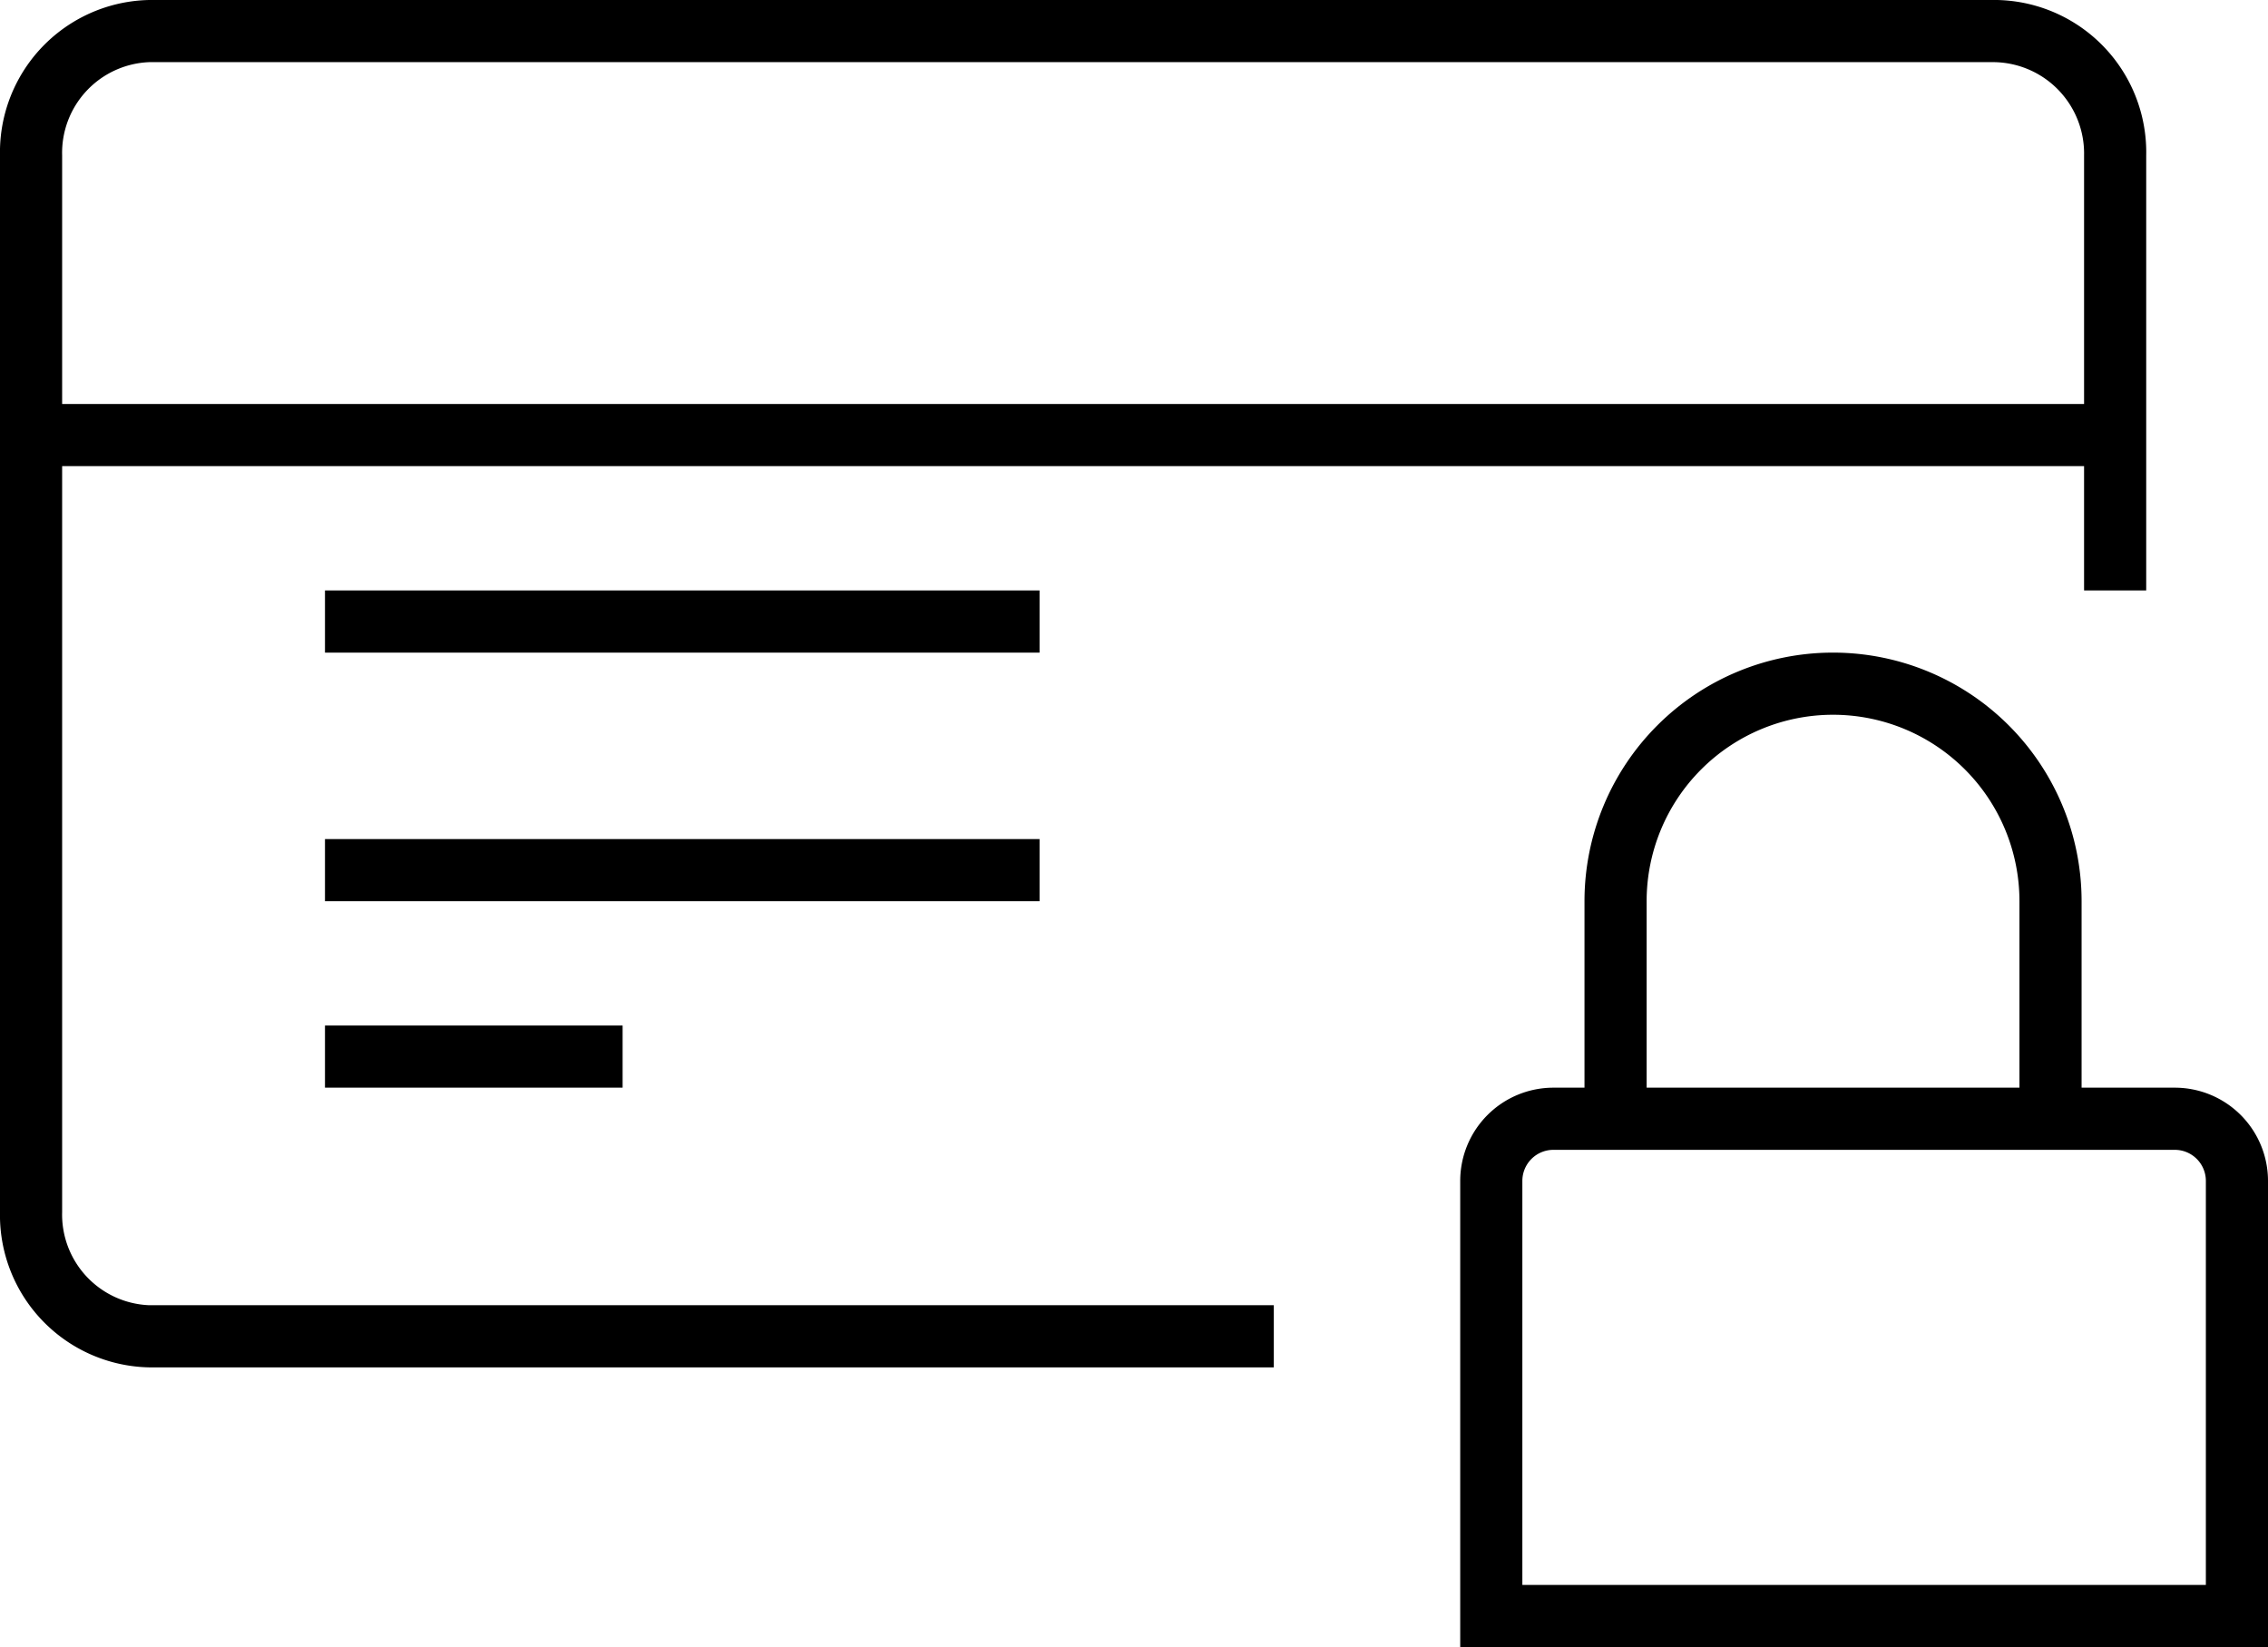 <svg viewBox="0 0 36.5 26.5"><path d="M35 17.5h-1.5v-3a4 4 0 00-8 0v3H25a1.5 1.5 0 00-1.5 1.5v7.5h13V19a1.5 1.5 0 00-1.5-1.5zm-8.5-3a3 3 0 016 0v3h-6zm9 11h-11V19a.5.5 0 01.5-.5h10a.5.5 0 01.5.5zM5.23 9.5h11.5v1H5.23zm0 4h11.5v1H5.23zm0 3h4.79v1H5.23z"/><path d="M1 19.5v-12h32.54v2h1v-7a2.45 2.45 0 00-2.4-2.5H2.4A2.45 2.45 0 000 2.5v17A2.45 2.45 0 002.4 22h18.1v-1H2.4A1.46 1.46 0 011 19.5zm0-17A1.46 1.46 0 012.4 1h29.7a1.47 1.47 0 011.44 1.5v4H1z"/></svg>